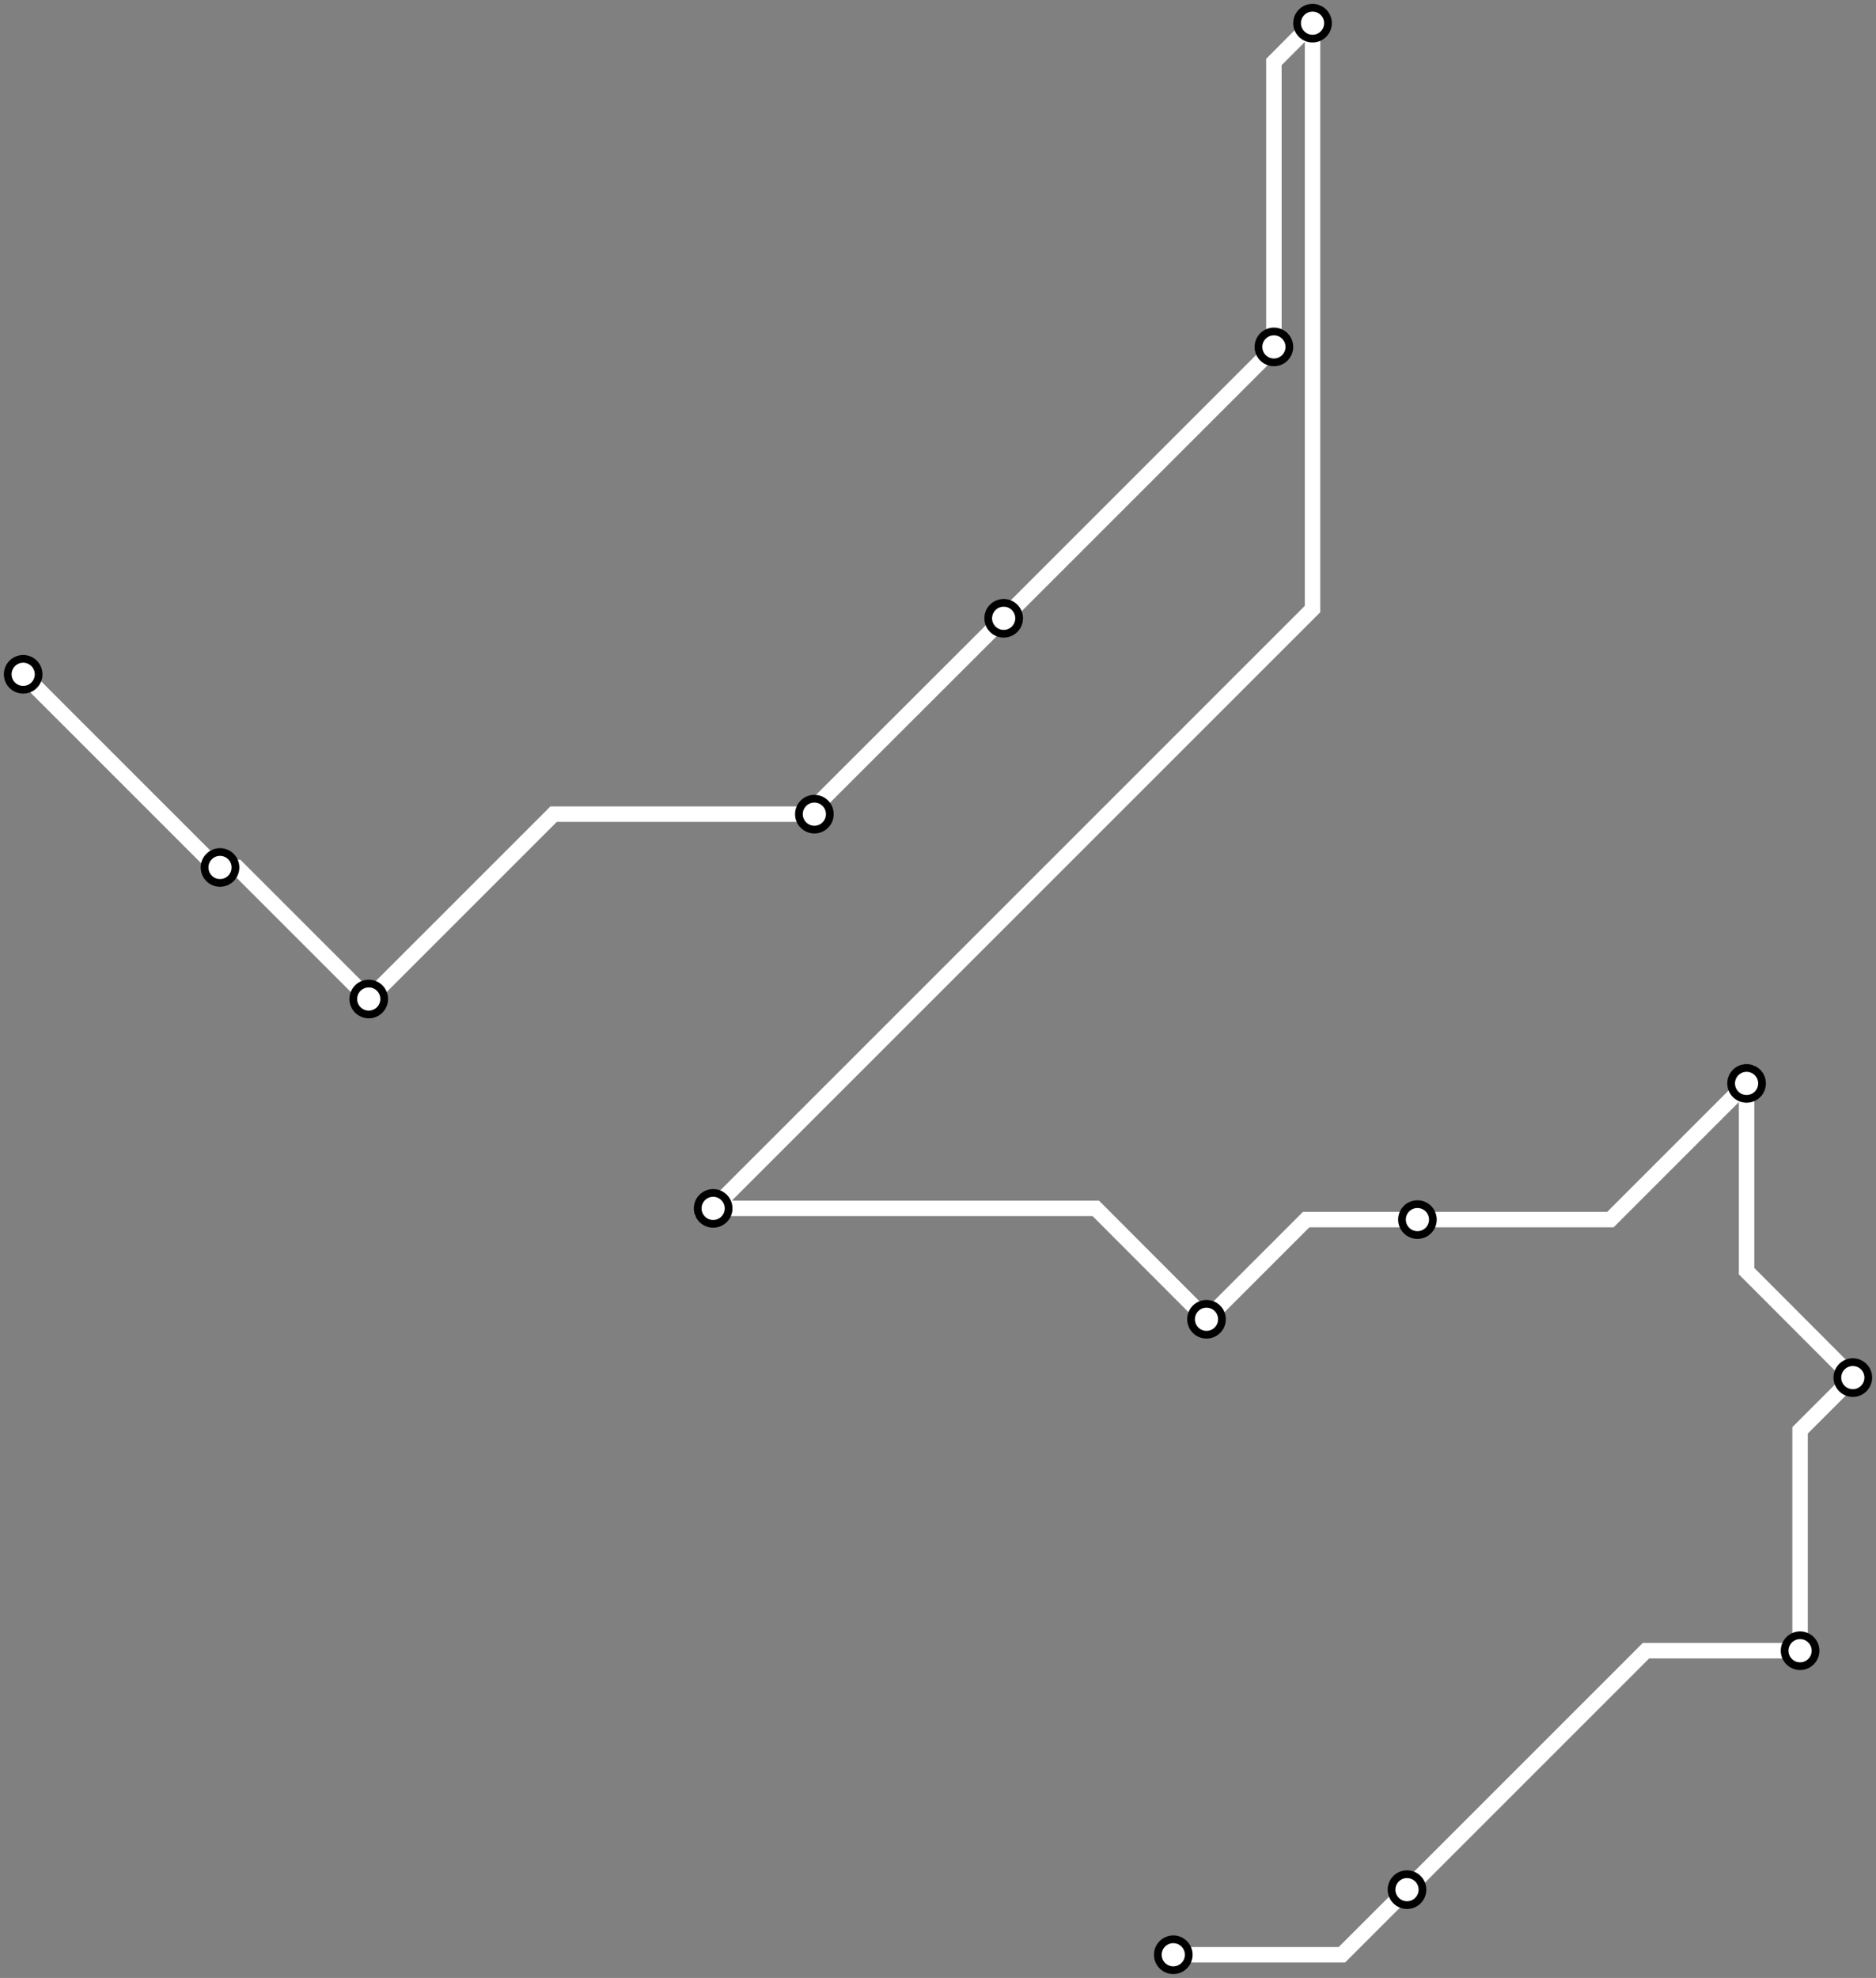 <svg width="971.2" height="1024.0" xmlns="http://www.w3.org/2000/svg">
<rect width="100%" height="100%" fill="#808080" stroke="none"/>
<path d="M12.0 349.1 L112.0 449.1 L113.9 449.1 L122.8 449.1 L190.9 517.2 L286.6 421.5 L421.6 421.5 L421.6 418.0 L519.6 320.1 L659.5 180.2 L659.5 179.6 L659.5 32.1 L679.5 12.0 L679.5 315.3 L369.2 625.6 L567.3 625.6 L624.6 683.0 L676.2 631.4 L733.8 631.4 L833.7 631.4 L904.2 560.9 L904.2 658.1 L959.2 713.2 L931.9 740.5 L931.9 854.6 L852.1 854.6 L728.4 978.3 L694.7 1012.0 L607.4 1012.0 " />
<circle cx="12.0" cy="349.1" r="8" />
<circle cx="113.9" cy="449.1" r="8" />
<circle cx="190.9" cy="517.2" r="8" />
<circle cx="421.6" cy="421.5" r="8" />
<circle cx="519.6" cy="320.1" r="8" />
<circle cx="659.5" cy="179.6" r="8" />
<circle cx="679.5" cy="12.0" r="8" />
<circle cx="369.2" cy="625.6" r="8" />
<circle cx="624.6" cy="683.0" r="8" />
<circle cx="733.8" cy="631.4" r="8" />
<circle cx="904.2" cy="560.9" r="8" />
<circle cx="959.2" cy="713.2" r="8" />
<circle cx="931.9" cy="854.6" r="8" />
<circle cx="728.4" cy="978.3" r="8" />
<circle cx="607.4" cy="1012.0" r="8" />
<style>
circle {
fill: white;
stroke: black;
stroke-width: 4;
}
path {
fill: none;
stroke: #FFFFFF;
stroke-width: 8;
}</style>
</svg>